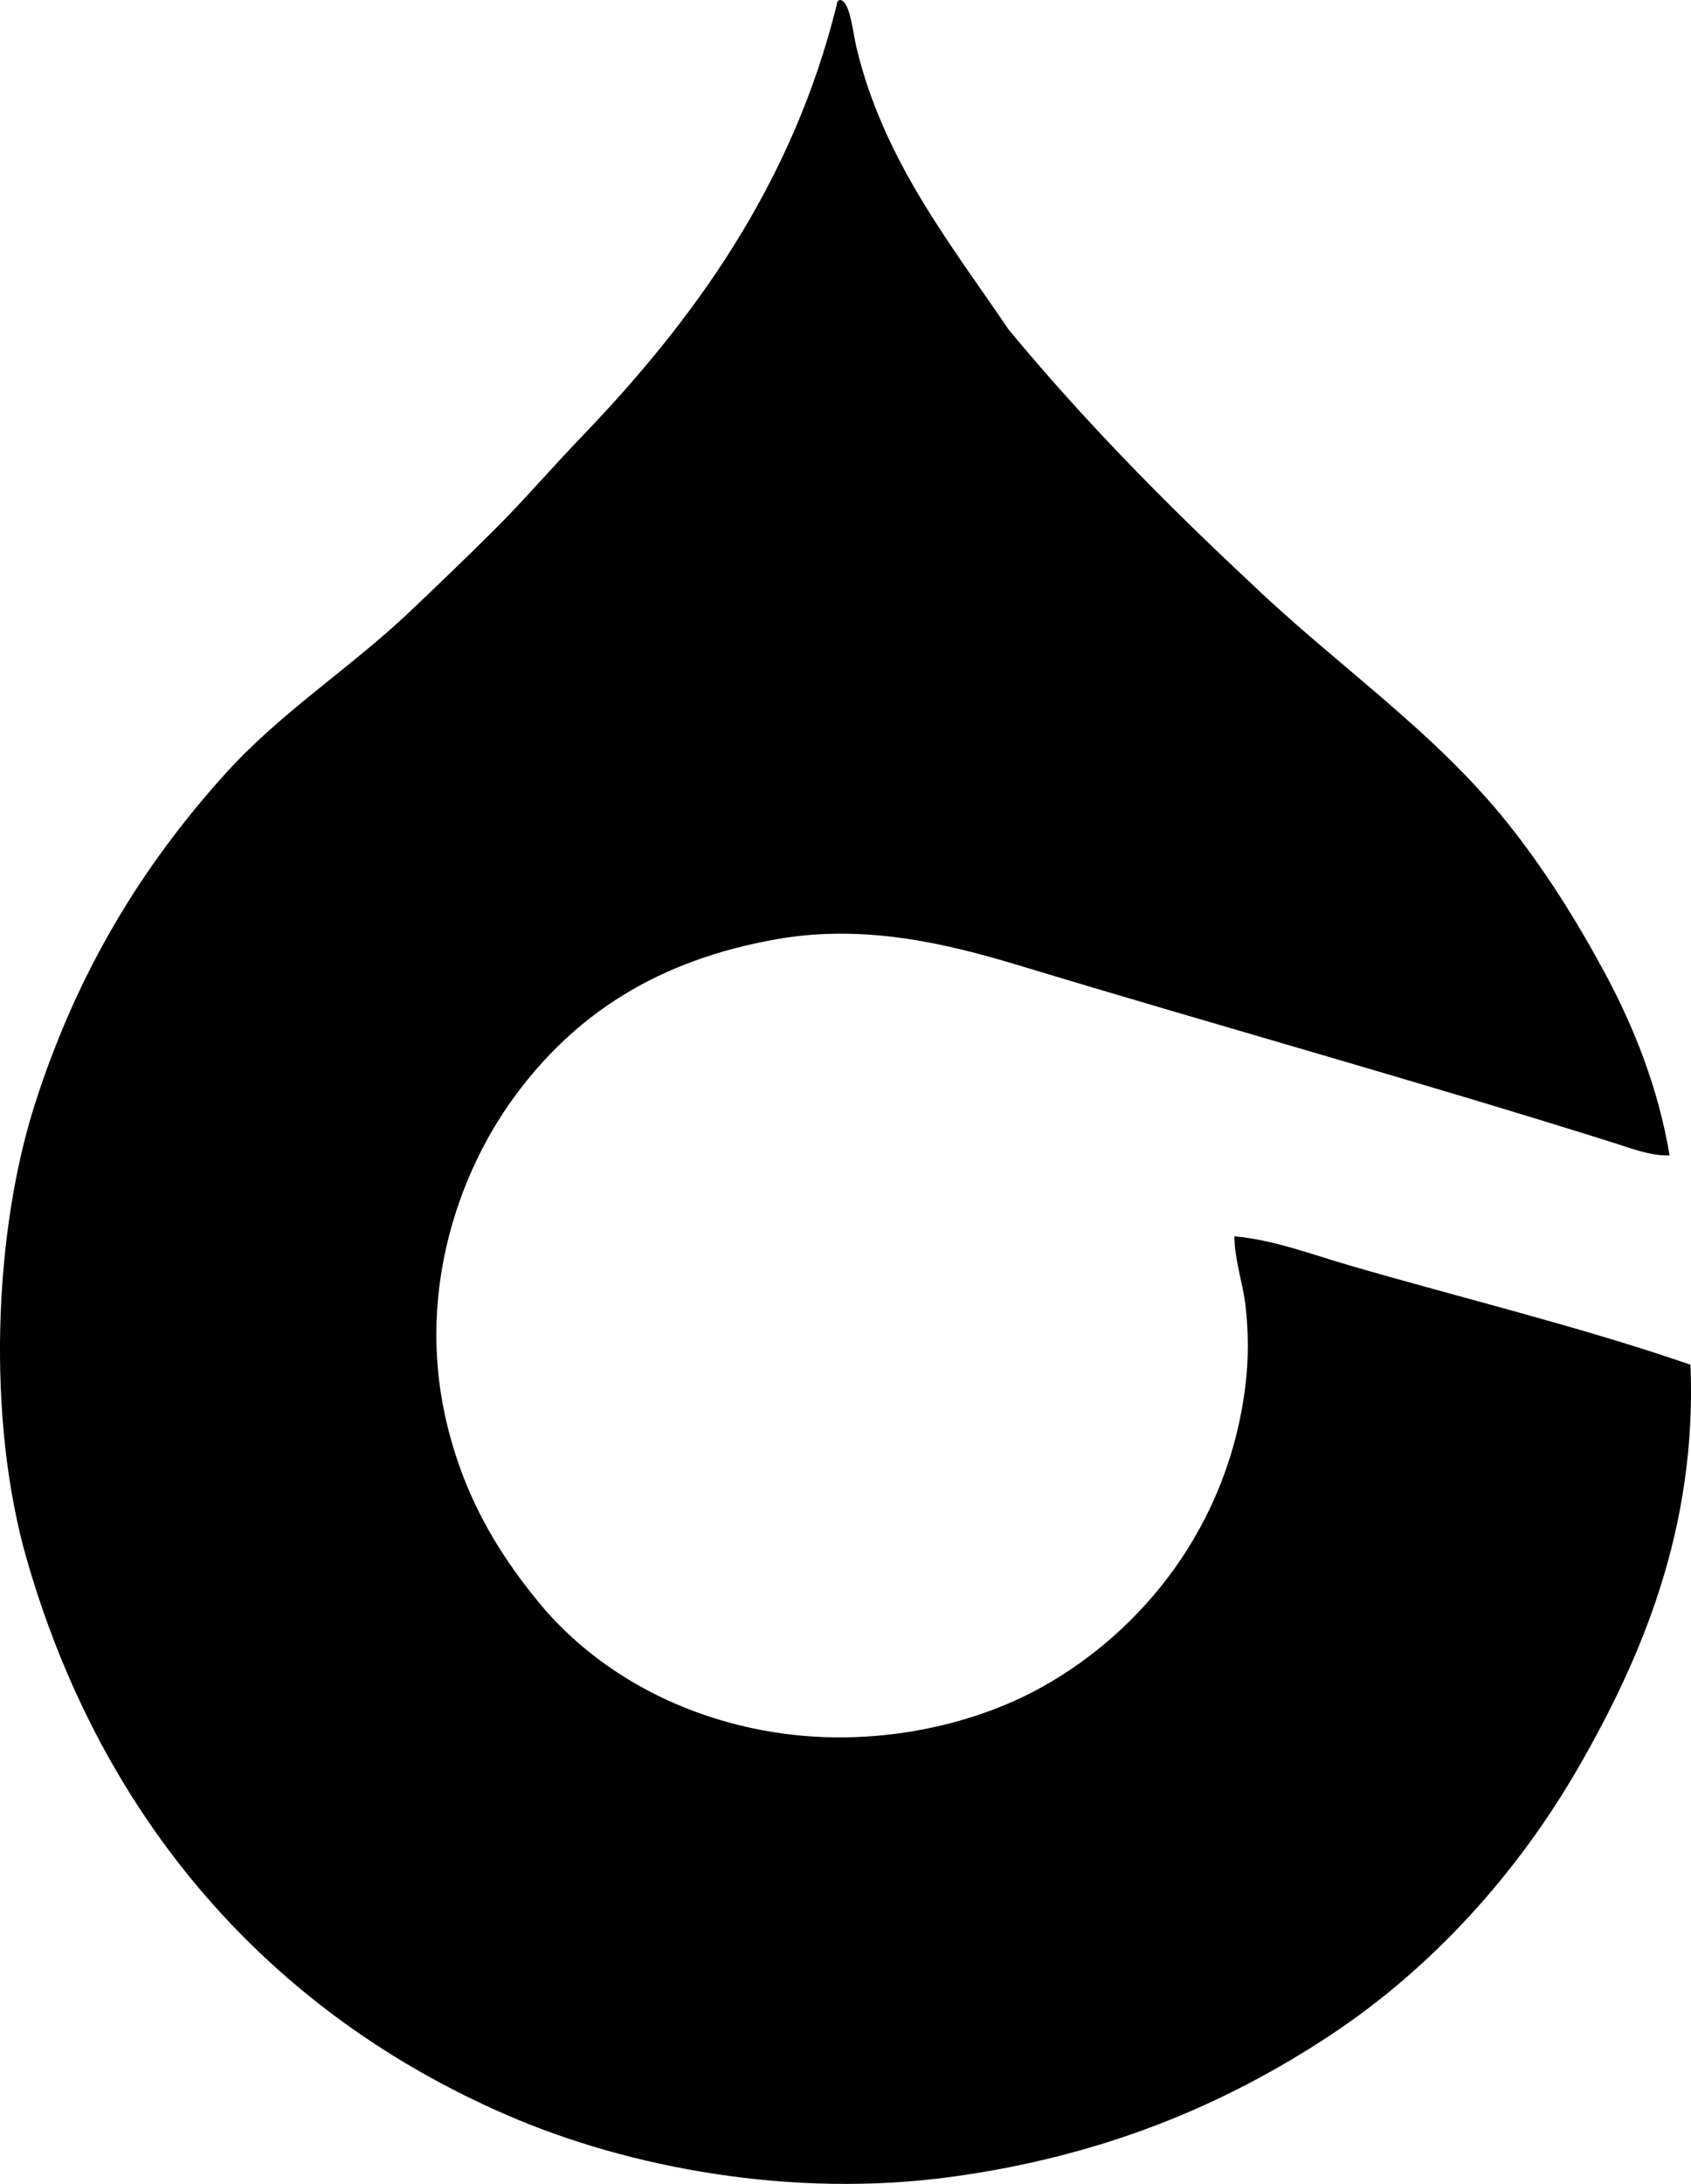 <?xml version="1.0" encoding="iso-8859-1"?>
<!-- Generator: Adobe Illustrator 19.2.0, SVG Export Plug-In . SVG Version: 6.00 Build 0)  -->
<svg version="1.1" xmlns="http://www.w3.org/2000/svg" xmlns:xlink="http://www.w3.org/1999/xlink" x="0px" y="0px"
	 viewBox="0 0 61.579 79.486" style="enable-background:new 0 0 61.579 79.486;" xml:space="preserve">
<g id="Gibson_x5F_Kelite">
	<path style="fill-rule:evenodd;clip-rule:evenodd;" d="M30.578,0c0.375-0.006,0.48,1.184,0.61,1.726
		c0.992,4.152,3.497,7.238,5.535,10.26c2.729,3.299,5.718,6.336,8.838,9.244c3.07,2.949,6.647,5.355,9.345,8.734
		c1.34,1.68,2.491,3.506,3.556,5.484c1.042,1.941,1.932,4.168,2.336,6.603c-0.696,0.02-1.368-0.248-2.031-0.457
		c-7.084-2.232-14.368-4.25-21.636-6.451c-2.576-0.779-5.605-1.531-8.838-0.963c-4.358,0.764-7.393,2.75-9.599,5.789
		c-2.091,2.881-3.562,7.299-2.387,11.986c0.687,2.74,1.972,4.791,3.555,6.652c1.86,2.109,4.564,3.738,7.923,4.369
		c3.731,0.699,7.514-0.102,10.158-1.576c3.629-2.021,6.802-5.85,7.415-11.02c0.112-0.949,0.11-1.869,0-2.846
		c-0.096-0.84-0.4-1.654-0.406-2.539c1.442,0.131,2.822,0.662,4.215,1.066c4.102,1.193,8.39,2.227,12.393,3.607
		c0.243,5.938-1.781,10.656-4.063,14.627c-2.246,3.908-5.382,7.361-9.091,9.801c-3.822,2.514-8.211,4.373-13.764,5.131
		c-5.784,0.787-11.72-0.32-16.15-2.236C9.81,73.242,3.692,66.221,0.969,56.731c-1.445-5.035-1.218-11.805,0.305-16.557
		c1.541-4.811,3.901-8.658,6.906-11.986c2-2.232,4.549-3.852,6.705-5.891c1.076-1.02,2.151-2.051,3.199-3.098
		c1.05-1.051,2.018-2.182,3.047-3.252c4.072-4.226,7.713-9.182,9.346-15.795C30.474,0.066,30.514,0.022,30.578,0z"/>
</g>
<g id="Layer_1">
</g>
</svg>
